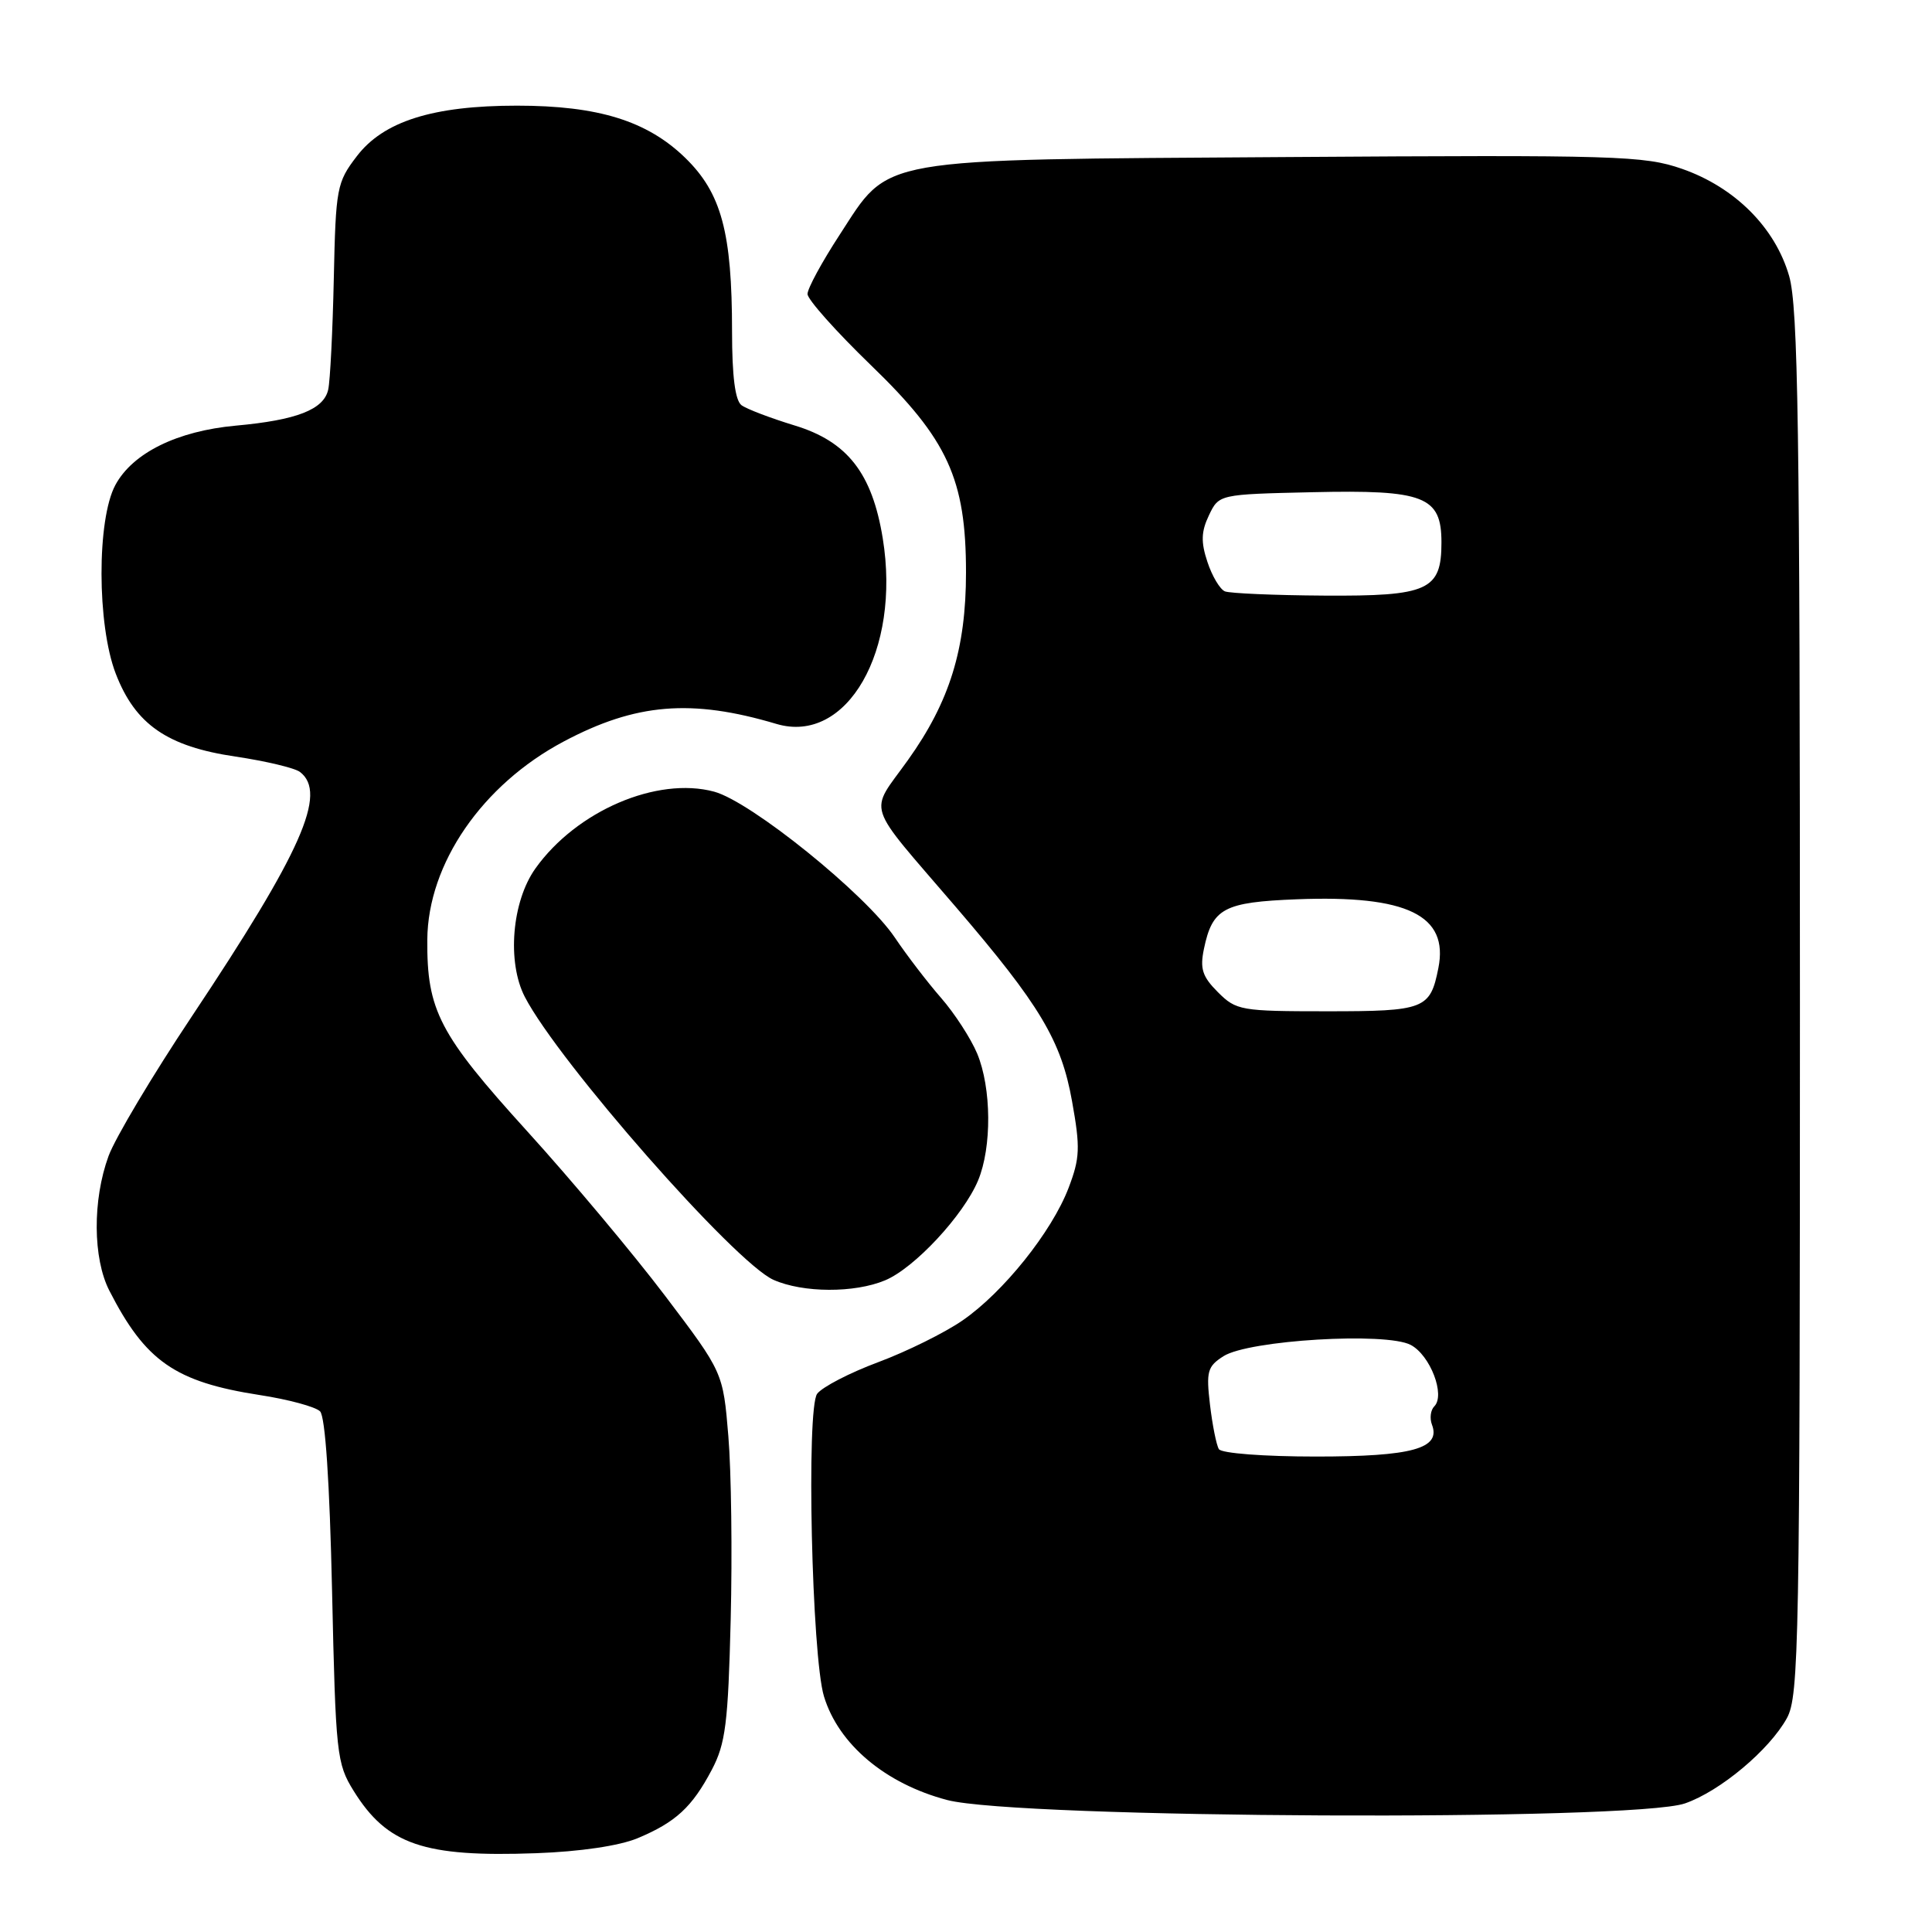 <?xml version="1.0" encoding="UTF-8" standalone="no"?>
<!DOCTYPE svg PUBLIC "-//W3C//DTD SVG 1.1//EN" "http://www.w3.org/Graphics/SVG/1.1/DTD/svg11.dtd" >
<svg xmlns="http://www.w3.org/2000/svg" xmlns:xlink="http://www.w3.org/1999/xlink" version="1.1" viewBox="0 0 256 256">
 <g >
 <path fill="currentColor"
d=" M 84.49 243.57 C 89.54 241.46 91.71 239.45 94.32 234.50 C 96.14 231.04 96.48 228.35 96.82 214.62 C 97.04 205.89 96.90 194.94 96.51 190.30 C 95.81 181.85 95.81 181.85 88.15 171.73 C 83.94 166.17 75.71 156.34 69.85 149.89 C 58.20 137.05 56.55 133.89 56.62 124.50 C 56.70 114.45 63.89 103.99 74.68 98.26 C 84.24 93.18 91.61 92.57 102.87 95.92 C 112.22 98.71 119.39 86.21 116.97 71.34 C 115.57 62.70 112.28 58.49 105.27 56.37 C 102.10 55.40 98.94 54.20 98.25 53.69 C 97.41 53.06 97.00 49.83 97.00 43.93 C 97.00 30.79 95.59 25.57 90.78 20.90 C 85.74 16.01 79.25 14.00 68.50 14.00 C 57.37 14.00 50.81 16.07 47.28 20.70 C 44.62 24.17 44.49 24.90 44.23 36.92 C 44.08 43.84 43.75 50.46 43.49 51.62 C 42.91 54.27 39.31 55.67 31.24 56.40 C 23.48 57.11 17.59 60.01 15.29 64.26 C 12.82 68.83 12.84 82.80 15.34 89.27 C 17.93 95.99 22.16 98.92 31.21 100.25 C 35.22 100.85 39.06 101.76 39.75 102.29 C 43.41 105.09 39.98 112.83 25.41 134.69 C 20.21 142.49 15.25 150.81 14.38 153.19 C 12.25 159.02 12.30 166.74 14.49 171.02 C 19.28 180.38 23.20 183.11 34.41 184.85 C 38.21 185.43 41.81 186.41 42.41 187.01 C 43.10 187.70 43.68 196.38 44.00 210.80 C 44.48 232.48 44.61 233.67 46.86 237.30 C 51.30 244.44 56.15 246.10 71.03 245.56 C 76.87 245.35 82.07 244.58 84.49 243.57 Z  M 223.27 238.96 C 227.93 237.35 234.47 231.86 236.78 227.65 C 238.37 224.73 238.50 217.73 238.50 133.00 C 238.50 56.61 238.26 40.69 237.07 36.57 C 235.21 30.14 229.87 24.81 222.87 22.37 C 217.86 20.63 214.31 20.52 170.50 20.81 C 115.35 21.18 118.03 20.72 111.22 31.17 C 108.90 34.73 107.00 38.23 107.00 38.96 C 107.00 39.68 110.78 43.92 115.40 48.39 C 125.59 58.22 128.00 63.49 128.00 75.86 C 128.00 85.98 125.84 92.97 120.31 100.71 C 115.12 107.99 114.44 105.94 126.66 120.19 C 137.80 133.17 140.62 137.89 142.05 145.91 C 143.16 152.08 143.10 153.45 141.59 157.41 C 139.37 163.22 132.93 171.26 127.52 174.98 C 125.17 176.60 120.16 179.08 116.38 180.49 C 112.59 181.90 108.95 183.79 108.28 184.68 C 106.82 186.61 107.56 219.46 109.18 224.78 C 111.11 231.13 117.31 236.35 125.50 238.51 C 134.83 240.97 216.39 241.35 223.27 238.96 Z  M 117.28 169.65 C 121.17 168.03 127.67 161.04 129.60 156.42 C 131.44 152.01 131.38 144.16 129.48 139.60 C 128.64 137.60 126.49 134.28 124.70 132.23 C 122.91 130.18 120.15 126.58 118.57 124.23 C 114.71 118.49 99.52 106.22 94.63 104.90 C 87.06 102.86 76.38 107.45 70.95 115.07 C 67.82 119.46 67.16 127.48 69.54 132.09 C 74.01 140.72 97.39 167.33 102.50 169.59 C 106.41 171.32 113.23 171.35 117.28 169.65 Z  M 161.51 192.02 C 161.18 191.49 160.65 188.83 160.33 186.13 C 159.81 181.72 159.99 181.06 162.12 179.70 C 165.47 177.57 183.65 176.48 186.93 178.21 C 189.52 179.58 191.54 184.86 190.05 186.35 C 189.56 186.84 189.42 187.93 189.74 188.77 C 190.96 191.94 187.13 193.00 174.37 193.00 C 167.48 193.00 161.85 192.57 161.51 192.02 Z  M 161.38 131.47 C 159.31 129.40 158.98 128.36 159.53 125.72 C 160.65 120.34 162.17 119.54 171.84 119.16 C 186.45 118.59 191.99 121.28 190.59 128.28 C 189.51 133.72 188.78 134.00 175.83 134.00 C 164.41 134.00 163.80 133.89 161.38 131.47 Z  M 162.31 78.36 C 161.65 78.09 160.61 76.34 159.99 74.46 C 159.11 71.82 159.16 70.44 160.19 68.28 C 161.52 65.50 161.52 65.50 173.89 65.22 C 188.73 64.88 191.00 65.76 191.00 71.87 C 191.00 78.23 189.26 79.01 175.42 78.92 C 168.86 78.88 162.96 78.62 162.31 78.36 Z "/>
</g>
</svg>